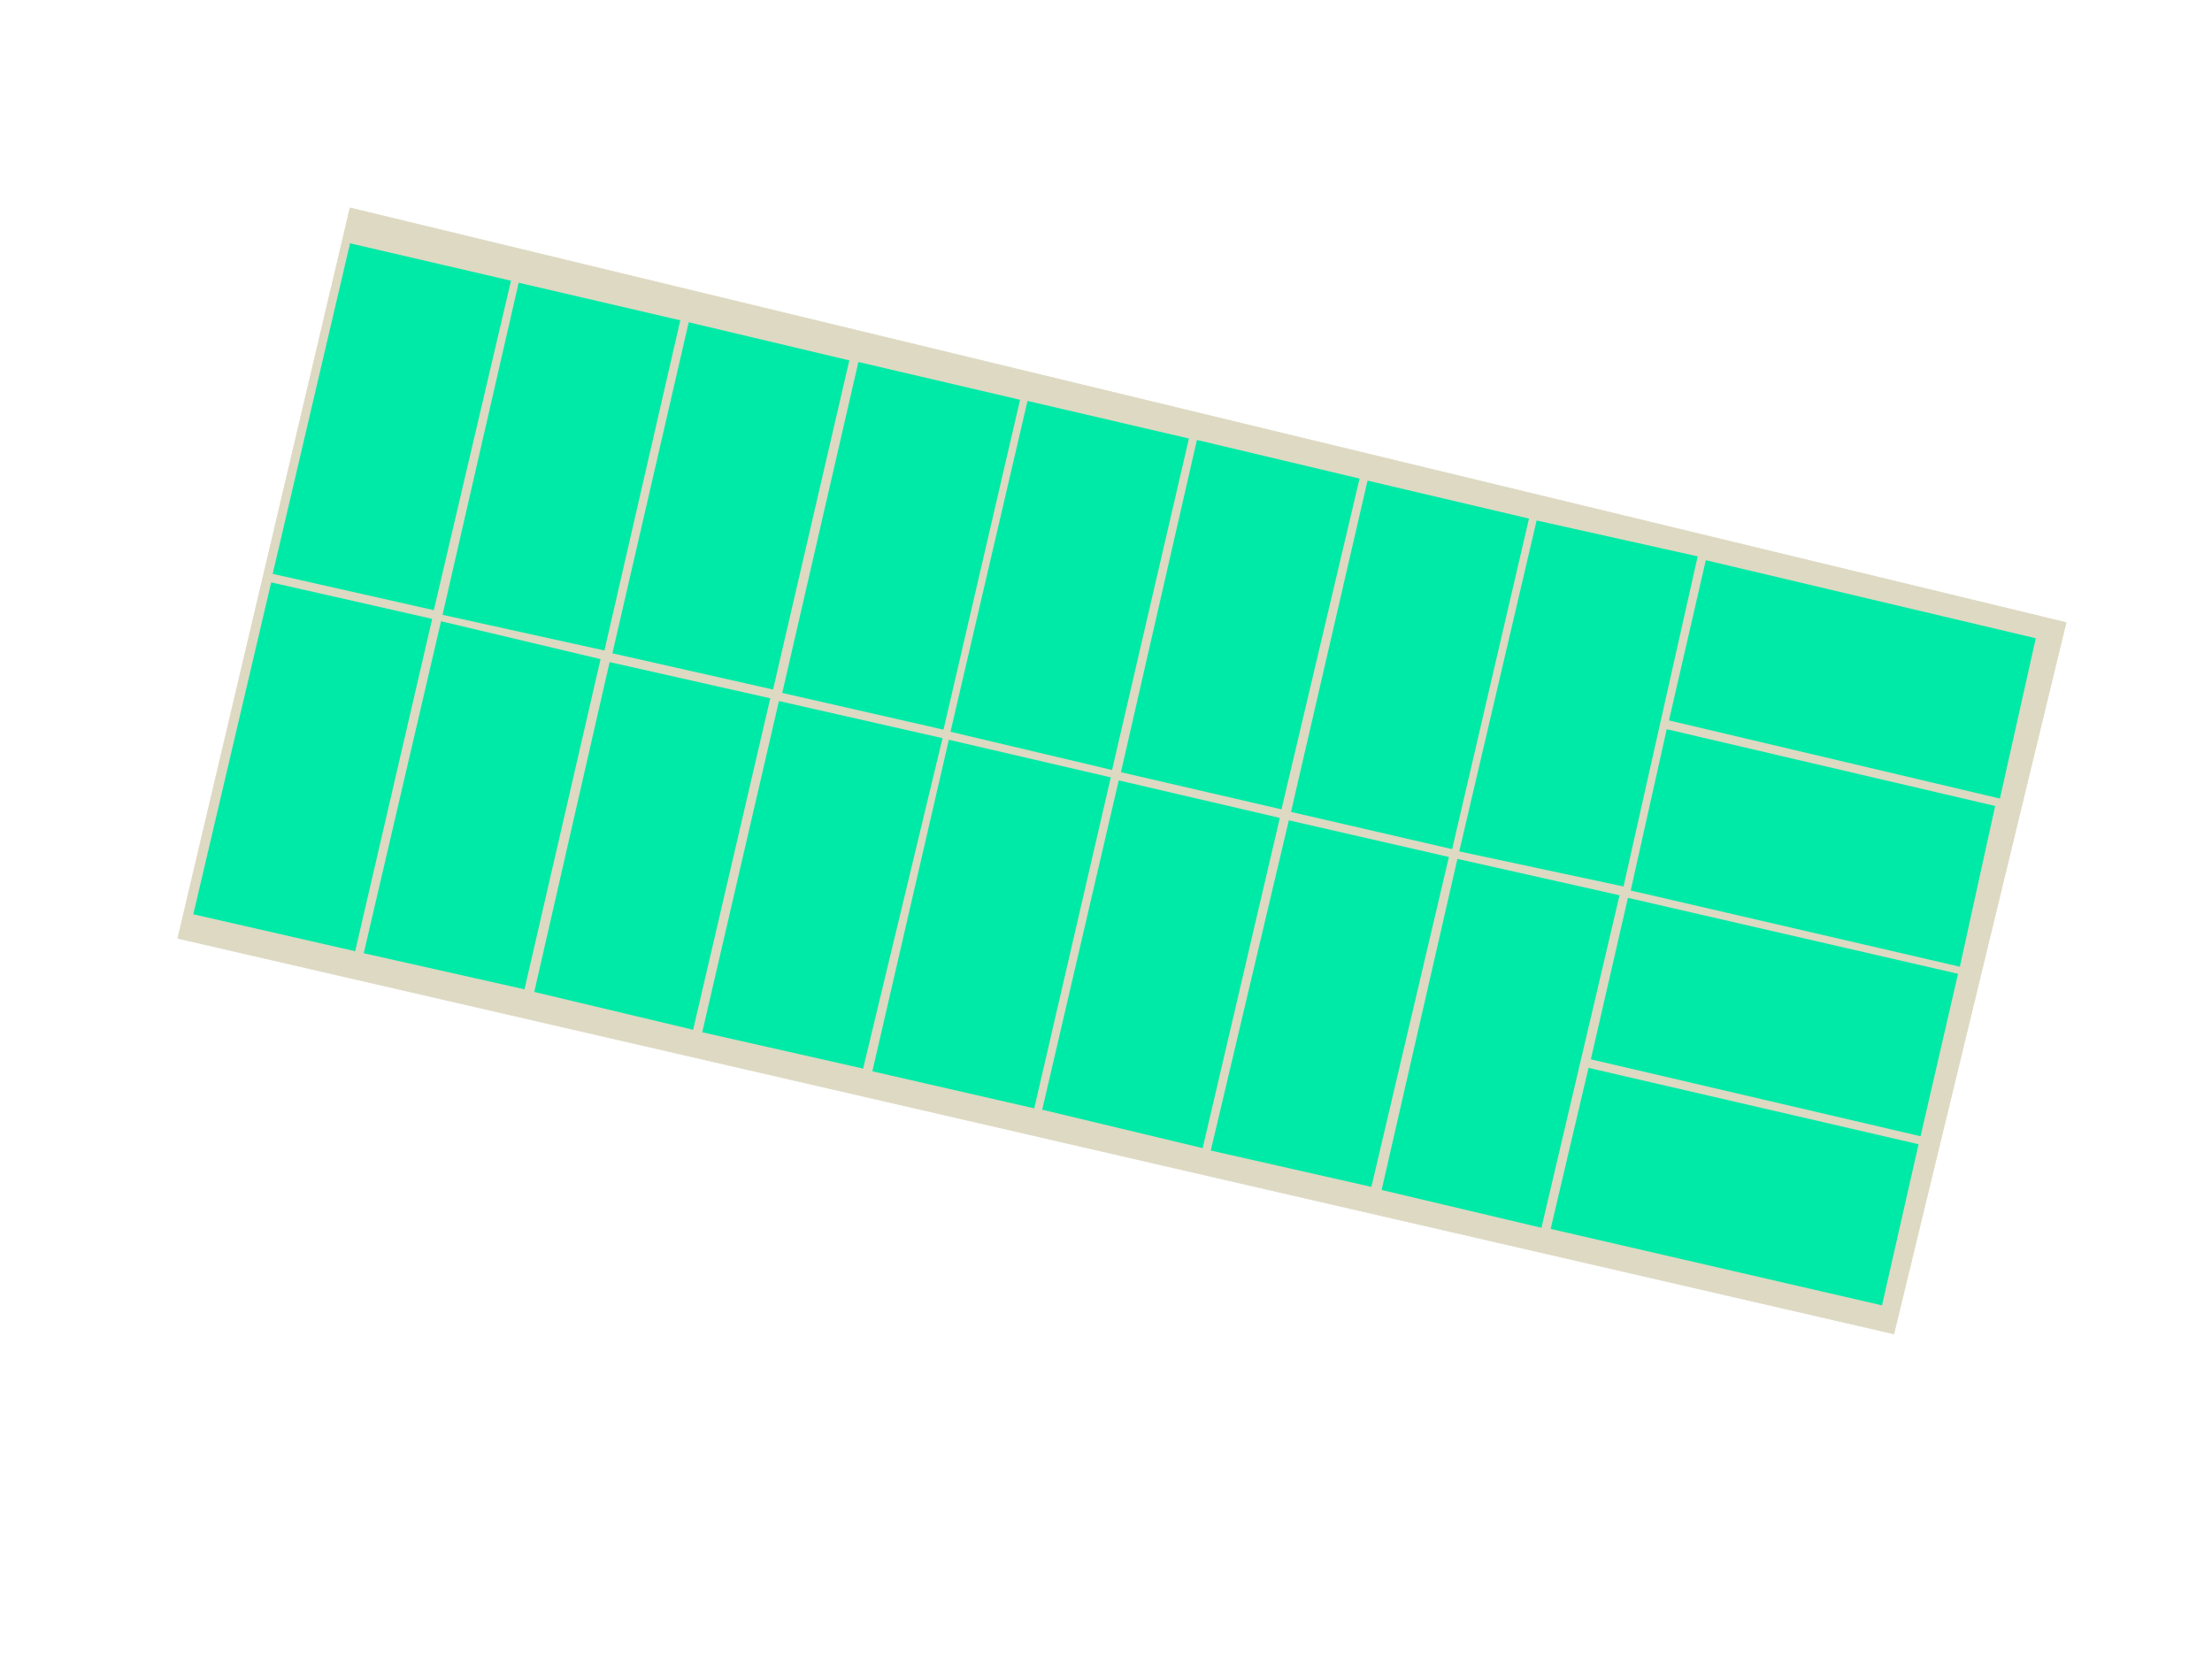 <?xml version="1.0" encoding="utf-8"?>
<!-- Generator: Adobe Illustrator 19.0.0, SVG Export Plug-In . SVG Version: 6.00 Build 0)  -->
<svg version="1.1" id="layer1" xmlns="http://www.w3.org/2000/svg" xmlns:xlink="http://www.w3.org/1999/xlink" x="0px" y="0px"
	 width="800px" height="600px" viewBox="0 0 800 600" style="enable-background:new 0 0 800 600;" xml:space="preserve">
<style type="text/css">
	.st0{fill:#DDD9C2;stroke:#DDD9C2;stroke-width:0.25;stroke-miterlimit:10;}
	.st1{fill:#00EAA7;}
</style>
<g id="base">
	<polygon id="XMLID_1_" class="st0" points="126.6,75.19 747.23,225.15 684.94,482.41 64.3,339.36 	"/>
</g>
<g id="landmarks-lots">
	<polygon id="lote1_2_" class="st1" points="602.79,263.73 721.57,291.49 708.81,349.63 589.77,322.06 	"/>
	<polygon id="lote2_2_" class="st1" points="603.61,260.55 723.3,288.81 736.27,230.84 616.93,202.61 	"/>
	<polygon id="lote3_2_" class="st1" points="555.74,188.24 613.99,201.22 587.17,320.61 527.76,307.92 	"/>
	<polygon id="lote4_2_" class="st1" points="552.98,187.56 494.59,173.82 466.91,293.64 525.19,307.1 	"/>
	<polygon id="lote5_2_" class="st1" points="432.88,159.11 491.71,173.09 463.46,292.71 405.4,279.28 	"/>
	<polygon id="lote6_2_" class="st1" points="429.99,158.6 371.61,145 343.76,264.65 402.19,278.48 	"/>
	<polygon id="lote7_2_" class="st1" points="368.92,144.59 310.45,130.92 282.91,250.61 341.23,263.89 	"/>
	<polygon id="lote8_2_" class="st1" points="307.17,130.34 249.08,116.55 221.48,236.28 279.59,249.38 	"/>
	<polygon id="lote9_2_" class="st1" points="246.04,115.85 187.58,102.25 160.05,222.36 218.6,235.26 	"/>
	<polygon id="lote10_2_" class="st1" points="184.81,101.52 126.6,88 98.62,207.54 156.9,220.68 	"/>
	<polygon id="lote11_2_" class="st1" points="156.31,223.82 98.08,210.63 69.91,330.66 128.46,344.02 	"/>
	<polygon id="lote12_2_" class="st1" points="217.2,238.38 159.51,224.69 131.55,344.75 189.69,357.8 	"/>
	<polygon id="lote13_2_" class="st1" points="220.47,239.46 278.58,252.55 250.68,372.43 193.22,358.75 	"/>
	<polygon id="lote14_2_" class="st1" points="281.71,253.55 340.88,266.97 312.16,386.47 253.97,373.33 	"/>
	<polygon id="lote15_2_" class="st1" points="374.05,400.85 401.73,281.15 343.16,267.55 315.5,387.45 	"/>
	<polygon id="lote16_2_" class="st1" points="462.87,295.81 404.61,282.24 376.93,401.34 434.96,415.24 	"/>
	<polygon id="lote17_2_" class="st1" points="466.12,296.68 524.01,309.94 495.98,429.25 437.89,416.11 	"/>
	<polygon id="lote18_2_" class="st1" points="527.09,310.63 585.73,323.79 557.48,444.04 499.68,430.37 	"/>
	<polygon id="lote19_2_" class="st1" points="574.51,386.21 693.88,413.83 680.66,472.1 560.81,444.45 	"/>
	<polygon id="lote20_2_" class="st1" points="588.76,324.72 708.15,352.19 694.6,410.94 575.35,383.12 	"/>
</g>
</svg>
